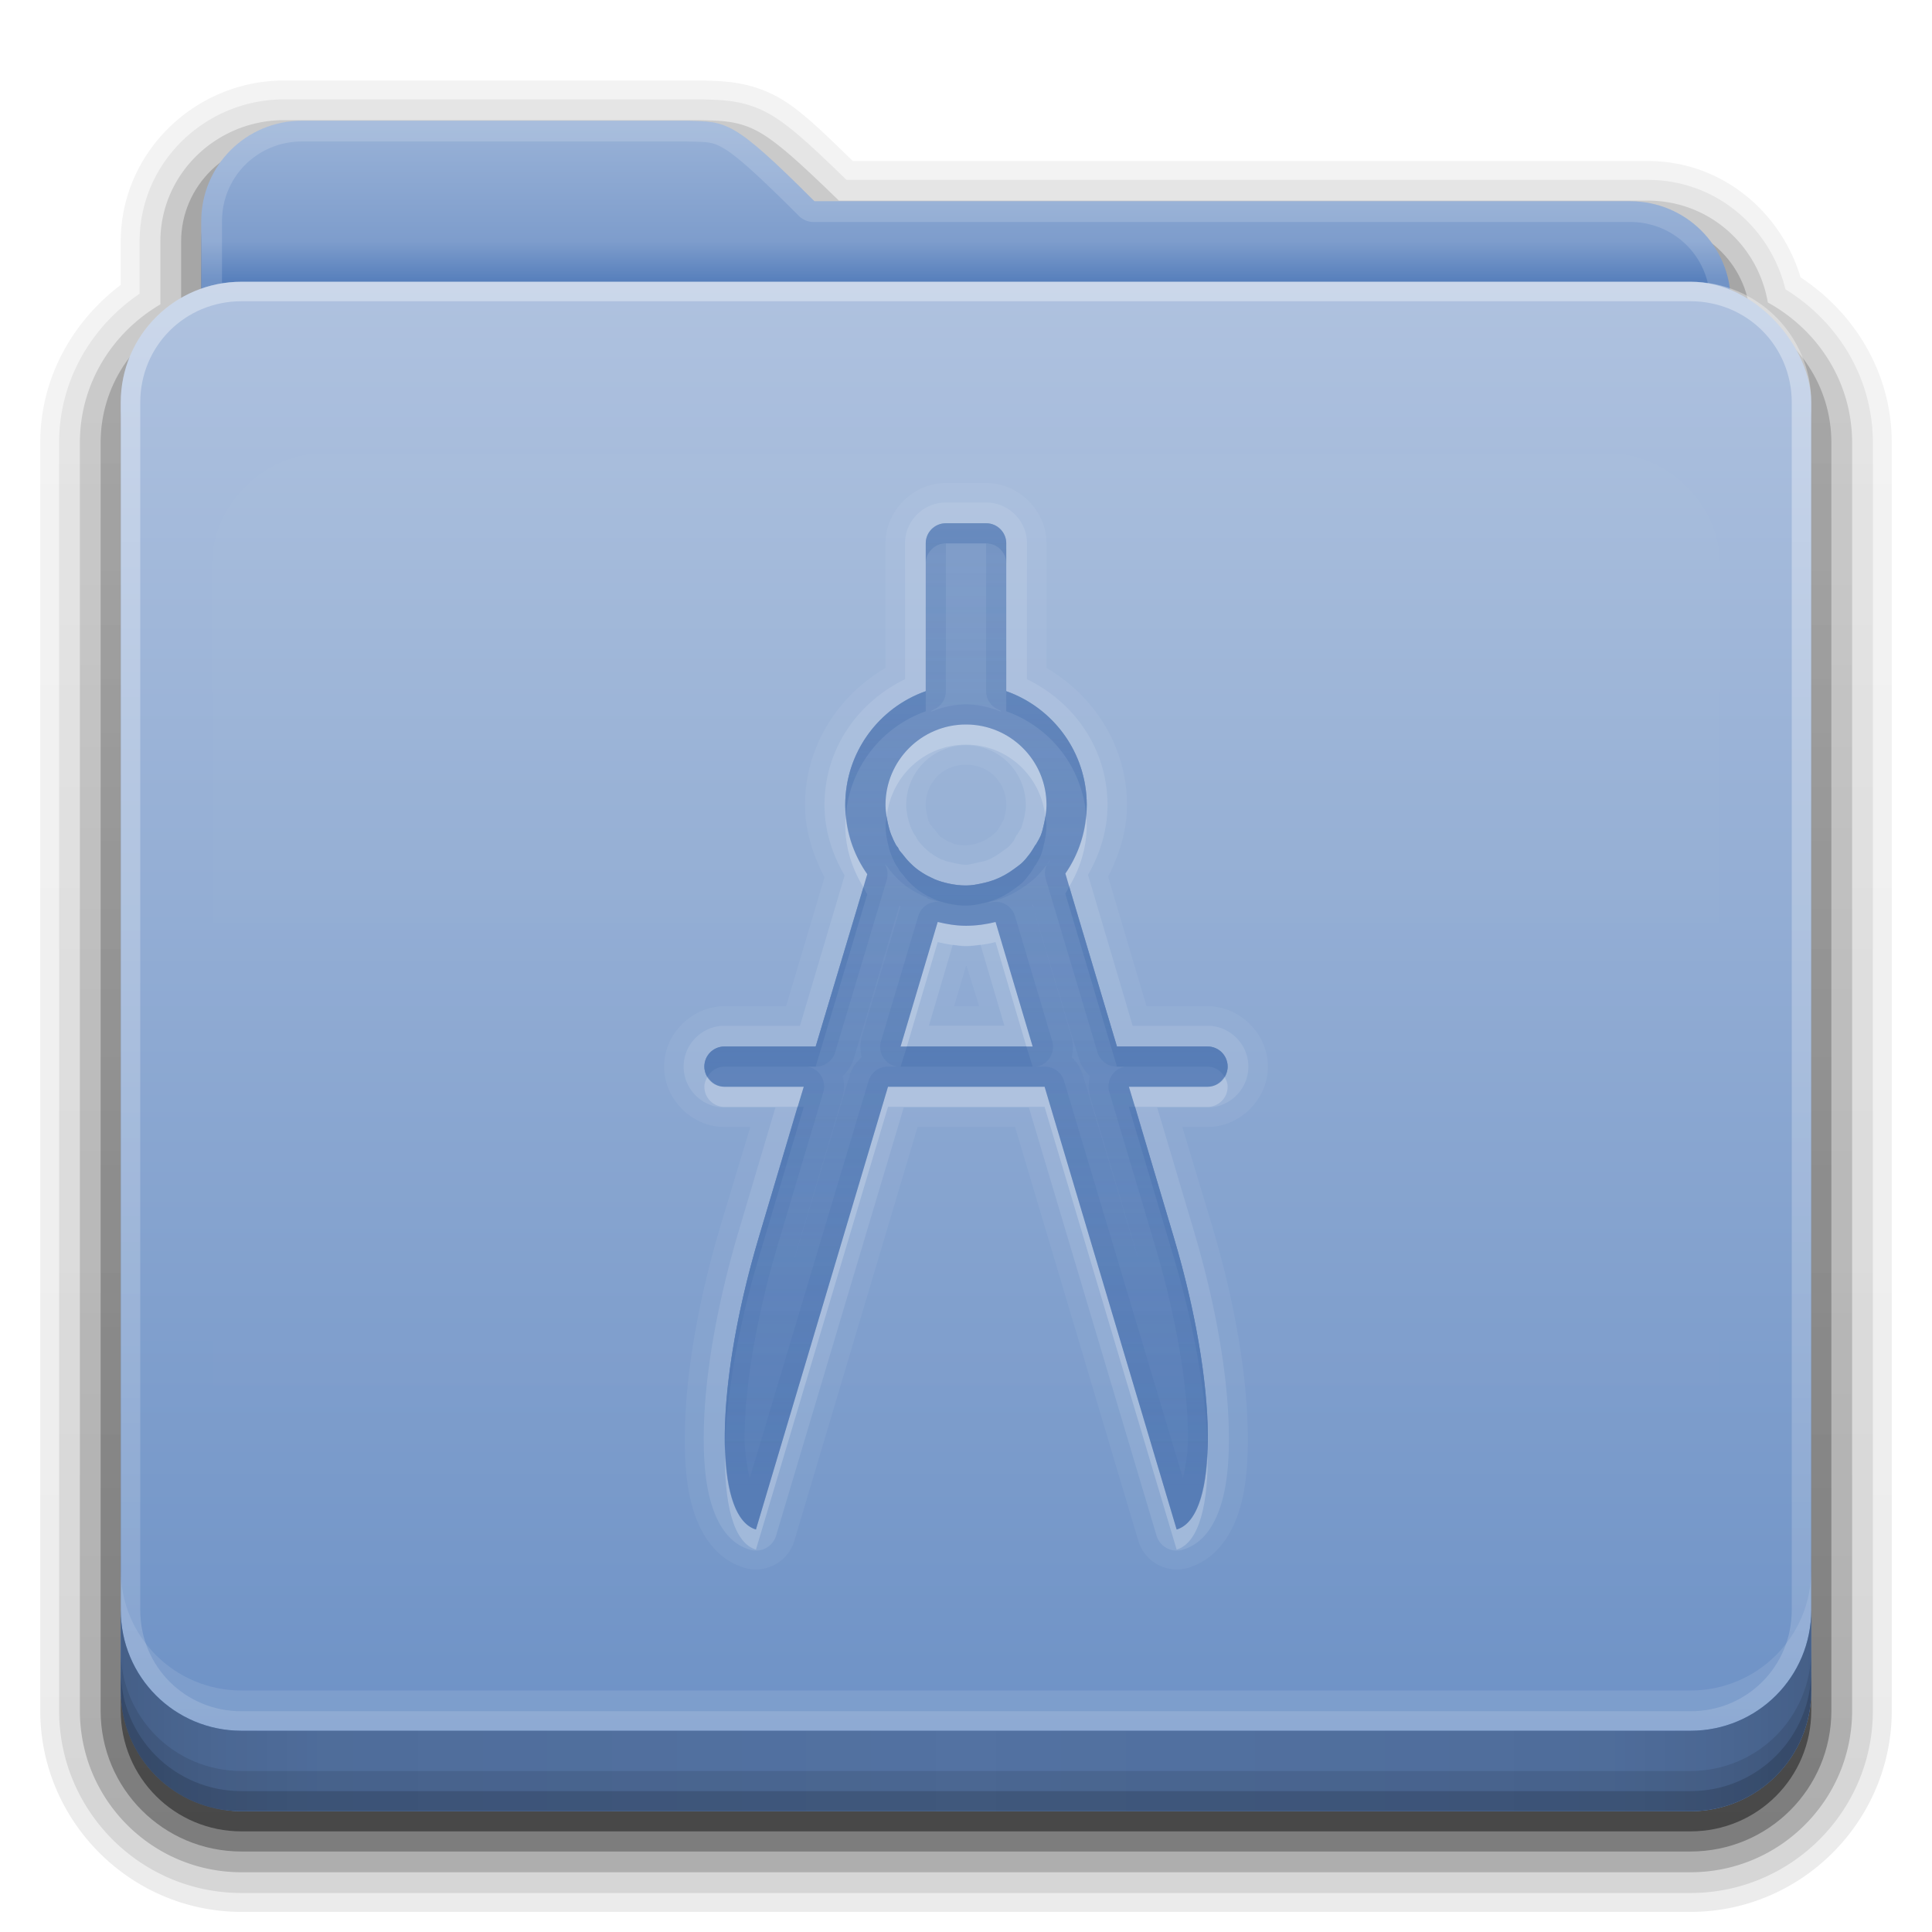 <?xml version="1.0" encoding="UTF-8" standalone="no"?>
<!-- Created with Inkscape (http://www.inkscape.org/) -->

<svg
   xmlns:dc="http://purl.org/dc/elements/1.1/"
   xmlns:cc="http://creativecommons.org/ns#"
   xmlns:rdf="http://www.w3.org/1999/02/22-rdf-syntax-ns#"
   xmlns:svg="http://www.w3.org/2000/svg"
   xmlns="http://www.w3.org/2000/svg"
   xmlns:xlink="http://www.w3.org/1999/xlink"
   xmlns:inkscape="http://www.inkscape.org/namespaces/inkscape"
   version="1.0"
   width="96"
   height="96"
   id="svg2408"
   style="display:inline">
  <defs
     id="defs2410">
    <linearGradient
       id="linearGradient4164">
      <stop
         id="stop4166"
         style="stop-color:#5178b3;stop-opacity:0.784"
         offset="0" />
      <stop
         id="stop4168"
         style="stop-color:#5178b3;stop-opacity:0.392"
         offset="1" />
    </linearGradient>
    <linearGradient
       x1="48"
       y1="76"
       x2="48"
       y2="27.531"
       id="linearGradient3098"
       xlink:href="#linearGradient4164"
       gradientUnits="userSpaceOnUse"
       gradientTransform="translate(0,-2)" />
    <linearGradient
       x1="48"
       y1="76"
       x2="48"
       y2="27.531"
       id="linearGradient4845"
       xlink:href="#linearGradient4164"
       gradientUnits="userSpaceOnUse"
       gradientTransform="translate(0,-2)" />
    <linearGradient
       x1="48"
       y1="76"
       x2="48"
       y2="27.531"
       id="linearGradient4830"
       xlink:href="#linearGradient4164"
       gradientUnits="userSpaceOnUse"
       gradientTransform="translate(0,-2)" />
    <linearGradient
       x1="48"
       y1="76"
       x2="48"
       y2="27.531"
       id="linearGradient4828"
       xlink:href="#linearGradient4164"
       gradientUnits="userSpaceOnUse"
       gradientTransform="translate(0,-2)" />
    <linearGradient
       x1="48.022"
       y1="22.933"
       x2="48.022"
       y2="81.481"
       id="linearGradient3123"
       xlink:href="#linearGradient3874"
       gradientUnits="userSpaceOnUse" />
    <linearGradient
       id="linearGradient3874">
      <stop
         id="stop3876"
         style="stop-color:#ffffff;stop-opacity:1"
         offset="0" />
      <stop
         id="stop3878"
         style="stop-color:#ffffff;stop-opacity:0"
         offset="1" />
    </linearGradient>
    <clipPath
       id="clipPath3860-4">
      <rect
         width="84"
         height="72"
         rx="6"
         ry="6"
         x="6"
         y="18"
         id="rect3862-0"
         style="fill:#ff00ff;fill-opacity:1;fill-rule:nonzero;stroke:none" />
    </clipPath>
    <filter
       x="-0.166"
       y="-0.197"
       width="1.331"
       height="1.394"
       color-interpolation-filters="sRGB"
       id="filter3870">
      <feGaussianBlur
         id="feGaussianBlur3872"
         stdDeviation="5.17" />
    </filter>
    <linearGradient
       x1="90"
       y1="88"
       x2="48"
       y2="88"
       id="linearGradient4086"
       xlink:href="#linearGradient3892-3"
       gradientUnits="userSpaceOnUse"
       gradientTransform="translate(0,10)"
       spreadMethod="reflect" />
    <linearGradient
       id="linearGradient3892-3">
      <stop
         id="stop3894-6"
         style="stop-color:#000000;stop-opacity:0.588"
         offset="0" />
      <stop
         id="stop3896-4"
         style="stop-color:#000000;stop-opacity:0.471"
         offset="0.118" />
      <stop
         id="stop3898-4"
         style="stop-color:#000000;stop-opacity:0.392"
         offset="0.238" />
      <stop
         id="stop3900-0"
         style="stop-color:#000000;stop-opacity:0.314"
         offset="1" />
    </linearGradient>
    <linearGradient
       x1="48"
       y1="75.083"
       x2="48"
       y2="-40"
       id="linearGradient3094"
       xlink:href="#linearGradient4384-2"
       gradientUnits="userSpaceOnUse"
       gradientTransform="matrix(1,0,0,-1,0,92)" />
    <linearGradient
       id="linearGradient4384-2">
      <stop
         id="stop4386-4"
         style="stop-color:#ffffff;stop-opacity:1"
         offset="0" />
      <stop
         id="stop4388-9"
         style="stop-color:#ffffff;stop-opacity:0"
         offset="1" />
    </linearGradient>
    <linearGradient
       x1="48"
       y1="78"
       x2="48"
       y2="5.988"
       id="linearGradient3706"
       xlink:href="#linearGradient4075-6"
       gradientUnits="userSpaceOnUse"
       gradientTransform="translate(0,8)" />
    <linearGradient
       id="linearGradient4075-6">
      <stop
         id="stop4077-2"
         style="stop-color:#6e92c6;stop-opacity:1"
         offset="0" />
      <stop
         id="stop4079-6"
         style="stop-color:#afc2df;stop-opacity:1"
         offset="1" />
    </linearGradient>
    <linearGradient
       x1="34.86"
       y1="16.275"
       x2="34.86"
       y2="26.987"
       id="linearGradient3105"
       xlink:href="#linearGradient4008-4"
       gradientUnits="userSpaceOnUse"
       gradientTransform="matrix(0.72,0,0,0.72,1.92,-5.52)" />
    <linearGradient
       id="linearGradient4008-4">
      <stop
         id="stop4010-2"
         style="stop-color:#99b2d7;stop-opacity:1"
         offset="0" />
      <stop
         id="stop3895-2"
         style="stop-color:#7e9dcc;stop-opacity:1"
         offset="0.75" />
      <stop
         id="stop4014-1"
         style="stop-color:#5880bc;stop-opacity:1"
         offset="1" />
    </linearGradient>
    <linearGradient
       x1="48.036"
       y1="25.911"
       x2="48.036"
       y2="85.821"
       id="linearGradient3361"
       xlink:href="#linearGradient3317-9"
       gradientUnits="userSpaceOnUse" />
    <linearGradient
       x1="11.794"
       y1="3.213"
       x2="11.794"
       y2="20.137"
       id="linearGradient3317-9"
       gradientUnits="userSpaceOnUse"
       gradientTransform="scale(1.06,0.944)">
      <stop
         id="stop3319-7"
         style="stop-color:#c6953a;stop-opacity:1"
         offset="0" />
      <stop
         id="stop3321-9"
         style="stop-color:#ab7a1f;stop-opacity:1"
         offset="1" />
    </linearGradient>
    <linearGradient
       x1="43"
       y1="91"
       x2="43"
       y2="7"
       id="linearGradient3952"
       xlink:href="#ButtonShadow-8"
       gradientUnits="userSpaceOnUse" />
    <linearGradient
       x1="45.448"
       y1="80.472"
       x2="45.448"
       y2="7.017"
       id="ButtonShadow-8"
       gradientUnits="userSpaceOnUse"
       gradientTransform="matrix(1.006,0,0,0.994,0,12)">
      <stop
         id="stop3750-1"
         style="stop-color:#000000;stop-opacity:1"
         offset="0" />
      <stop
         id="stop3752-0"
         style="stop-color:#000000;stop-opacity:0.588"
         offset="1" />
    </linearGradient>
    <linearGradient
       x1="45"
       y1="92"
       x2="45"
       y2="7"
       id="linearGradient3961"
       xlink:href="#ButtonShadow-8"
       gradientUnits="userSpaceOnUse" />
    <linearGradient
       x1="45"
       y1="92"
       x2="45"
       y2="7"
       id="linearGradient3969"
       xlink:href="#ButtonShadow-8"
       gradientUnits="userSpaceOnUse" />
    <linearGradient
       x1="45"
       y1="92"
       x2="45"
       y2="7"
       id="linearGradient3977"
       xlink:href="#ButtonShadow-8"
       gradientUnits="userSpaceOnUse" />
    <linearGradient
       x1="45"
       y1="92"
       x2="45"
       y2="7"
       id="linearGradient3202"
       xlink:href="#ButtonShadow-8"
       gradientUnits="userSpaceOnUse" />
  </defs>
  <g
     id="layer1">
    <path
       d="M 14.125,4 C 9.691,4 6,7.568 6,12 l 0,2.156 C 3.624,15.958 2,18.759 2,22 l 0,63 c 0,5.504 4.496,10 10,10 l 72,0 c 5.504,0 10,-4.496 10,-10 L 94,22 C 94,18.517 92.147,15.547 89.469,13.781 88.482,10.492 85.526,8 81.875,8 l -39.5,0 C 40.972,6.645 39.835,5.49 38.688,4.844 37.192,4.001 35.757,4.03 34.875,4 a 0.928,0.928 0 0 0 -0.031,0 c -0.001,-1.73e-5 -0.03,-1.73e-5 -0.031,0 L 34.781,4 14.125,4 z"
       id="path3984"
       style="opacity:0.08;fill:url(#linearGradient3202);fill-opacity:1;fill-rule:nonzero;stroke:none;display:inline" />
    <path
       d="M 14.125,4.938 C 10.184,4.938 6.938,8.081 6.938,12 l 0,2.594 c -2.383,1.622 -4,4.294 -4,7.406 l 0,63 c 0,5.001 4.061,9.062 9.062,9.062 l 72,0 c 5.001,0 9.062,-4.061 9.062,-9.062 l 0,-63 c 0,-3.261 -1.773,-6.04 -4.344,-7.625 C 87.958,11.279 85.241,8.938 81.875,8.938 l -39.812,0 C 40.465,7.396 39.29,6.26 38.219,5.656 36.946,4.939 35.771,4.969 34.844,4.938 a 1.044,1.044 0 0 0 -0.031,0 c -10e-7,0 -0.031,0 -0.031,0 l -20.656,0 z"
       id="path3975"
       style="opacity:0.1;fill:url(#linearGradient3977);fill-opacity:1;fill-rule:nonzero;stroke:none;display:inline" />
    <path
       d="M 14.125,5.969 C 10.736,5.969 7.969,8.657 7.969,12 l 0,3.125 c -2.375,1.394 -4,3.92 -4,6.875 l 0,63 c 0,4.438 3.593,8.031 8.031,8.031 l 72,0 c 4.438,0 8.031,-3.593 8.031,-8.031 l 0,-63 c 0,-3.032 -1.712,-5.604 -4.188,-6.969 -0.492,-2.86 -2.929,-5.062 -5.969,-5.062 l -40.188,0 C 39.853,8.194 38.679,7.103 37.719,6.562 36.681,5.978 35.778,6.001 34.812,5.969 a 1.044,1.044 0 0 0 -0.031,0 l -20.656,0 z"
       id="path3967"
       style="opacity:0.2;fill:url(#linearGradient3969);fill-opacity:1;fill-rule:nonzero;stroke:none;display:inline" />
    <path
       d="M 14.125,7 C 11.282,7 9,9.23 9,12 l 0,3.688 C 6.636,16.809 5,19.2 5,22 l 0,63 c 0,3.878 3.122,7 7,7 l 72,0 c 3.878,0 7,-3.122 7,-7 L 91,22 C 91,19.19 89.347,16.804 86.969,15.688 86.799,13.069 84.607,11 81.875,11 l -40.594,0 c -4.221,-4.112 -4.503,-3.933 -6.5,-4 l -20.656,0 z"
       inkscape:connector-curvature="0"
       id="path3908-1"
       style="opacity:0.3;fill:url(#linearGradient3961);fill-opacity:1;fill-rule:nonzero;stroke:none;display:inline" />
    <path
       d="m 15,7 c -2.77,0 -5,2.23 -5,5 l 0,3.344 C 7.666,16.165 6,18.379 6,21 l 0,64 c 0,3.324 2.676,6 6,6 l 72,0 c 3.324,0 6,-2.676 6,-6 L 90,21 C 90,18.358 88.3,16.149 85.938,15.344 85.611,12.893 83.542,11 81,11 L 40.469,11 C 36.356,6.888 36.102,7.067 34.156,7 l -19.156,0 z"
       inkscape:connector-curvature="0"
       id="path3941"
       style="opacity:0.45;fill:url(#linearGradient3952);fill-opacity:1;fill-rule:nonzero;stroke:none;display:inline" />
    <rect
       width="75"
       height="62.679"
       rx="6"
       ry="6"
       x="10.536"
       y="23.143"
       id="rect3352"
       style="fill:url(#linearGradient3361);fill-opacity:1;fill-rule:nonzero;stroke:none;display:inline" />
    <path
       d="m 15,6 c -2.77,0 -5,2.23 -5,5 l 0,59.812 c 0,2.393 1.919,4.312 4.312,4.312 l 67.375,0 C 84.081,75.125 86,73.206 86,70.812 L 86,15 C 86,12.23 83.77,10 81,10 l -40.531,0 c -4.112,-4.112 -4.366,-3.933 -6.312,-4 z"
       inkscape:connector-curvature="0"
       id="path3908"
       style="fill:url(#linearGradient3105);fill-opacity:1;fill-rule:nonzero;stroke:none;display:inline" />
    <path
       d="m 15,6 c -2.77,0 -5,2.23 -5,5 l 0,59.812 c 0,2.393 1.919,4.312 4.312,4.312 l 67.375,0 C 84.081,75.125 86,73.206 86,70.812 L 86,15 C 86,12.23 83.77,10 81,10 l -40.531,0 c -4.112,-4.112 -4.366,-3.933 -6.312,-4 l -19.156,0 z m 0,1.031 19.125,0 0.031,0 c 0.965,0.031 1.193,-0.017 1.812,0.344 0.63,0.367 1.707,1.332 3.75,3.375 a 1.044,1.044 0 0 0 0.75,0.281 l 40.531,0 c 2.21,0 3.969,1.759 3.969,3.969 l 0,55.812 c 0,1.835 -1.446,3.281 -3.281,3.281 l -67.375,0 c -1.835,0 -3.281,-1.446 -3.281,-3.281 l 0,-59.812 c 0,-2.21 1.759,-3.969 3.969,-3.969 z"
       inkscape:connector-curvature="0"
       id="path3108"
       style="opacity:0.15;fill:#ffffff;fill-opacity:1;fill-rule:nonzero;stroke:none;display:inline" />
    <rect
       width="84"
       height="76"
       rx="6"
       ry="6"
       x="6"
       y="14"
       id="rect2419"
       style="fill:url(#linearGradient3706);fill-opacity:1;fill-rule:nonzero;stroke:none;display:inline" />
    <path
       d="M 12,86 C 8.676,86 6,83.324 6,80 L 6,20 c 0,-3.324 2.676,-6 6,-6 l 72,0 c 3.324,0 6,2.676 6,6 l 0,60 c 0,3.324 -2.676,6 -6,6 z m 0,-0.969 72,0 c 2.805,0 5.031,-2.226 5.031,-5.031 l 0,-60 c 0,-2.805 -2.226,-5.031 -5.031,-5.031 l -72,0 c -2.805,0 -5.031,2.226 -5.031,5.031 l 0,60 c 0,2.805 2.226,5.031 5.031,5.031 z"
       inkscape:connector-curvature="0"
       id="rect4377"
       style="opacity:0.35;fill:url(#linearGradient3094);fill-opacity:1;fill-rule:nonzero;stroke:none;display:inline" />
    <path
       d="m 6,78 0,2 c 0,3.324 2.676,6 6,6 l 72,0 c 3.324,0 6,-2.676 6,-6 l 0,-2 c 0,3.324 -2.676,6 -6,6 L 12,84 C 8.676,84 6,81.324 6,78 z"
       inkscape:connector-curvature="0"
       id="rect3841"
       style="opacity:0.1;fill:#ffffff;fill-opacity:1;fill-rule:nonzero;stroke:none;display:inline" />
    <path
       d="m 6,80 0,4 c 0,3.324 2.676,6 6,6 l 72,0 c 3.324,0 6,-2.676 6,-6 l 0,-4 c 0,3.324 -2.676,6 -6,6 L 12,86 C 8.676,86 6,83.324 6,80 z"
       inkscape:connector-curvature="0"
       id="path3067"
       style="fill:#6287c0;fill-opacity:1;fill-rule:nonzero;stroke:none;display:inline" />
    <g
       transform="translate(0,-10)"
       id="g4081"
       style="display:inline">
      <path
         d="m 6,90 0,4 c 0,3.324 2.676,6 6,6 l 72,0 c 3.324,0 6,-2.676 6,-6 l 0,-4 c 0,3.324 -2.676,6 -6,6 L 12,96 C 8.676,96 6,93.324 6,90 z"
         inkscape:connector-curvature="0"
         id="path3888"
         style="opacity:0.5;fill:url(#linearGradient4086);fill-opacity:1;fill-rule:nonzero;stroke:none;display:inline" />
      <path
         d="m 6,92 0,2 c 0,3.324 2.676,6 6,6 l 72,0 c 3.324,0 6,-2.676 6,-6 l 0,-2 c 0,3.324 -2.676,6 -6,6 L 12,98 C 8.676,98 6,95.324 6,92 z"
         inkscape:connector-curvature="0"
         id="rect4345"
         style="opacity:0.1;color:#000000;fill:#000000;fill-opacity:1;fill-rule:nonzero;stroke:none;stroke-width:1.5;marker:none;visibility:visible;display:inline;overflow:visible;enable-background:accumulate" />
      <path
         d="m 6,93 0,1 c 0,3.324 2.676,6 6,6 l 72,0 c 3.324,0 6,-2.676 6,-6 l 0,-1 c 0,3.324 -2.676,6 -6,6 L 12,99 C 8.676,99 6,96.324 6,93 z"
         inkscape:connector-curvature="0"
         id="rect4336"
         style="opacity:0.15;color:#000000;fill:#000000;fill-opacity:1;fill-rule:nonzero;stroke:none;stroke-width:1.5;marker:none;visibility:visible;display:inline;overflow:visible;enable-background:accumulate" />
    </g>
    <path
       d="m 15.969,22.531 c -2.846,0.004 -5.433,2.592 -5.438,5.438 l 0,48.062 c 0.004,2.846 2.592,5.433 5.438,5.438 l 64.062,0 c 2.846,-0.004 5.433,-2.592 5.438,-5.438 l 0,-48.062 c -0.004,-2.846 -2.592,-5.433 -5.438,-5.438 z"
       inkscape:connector-curvature="0"
       clip-path="url(#clipPath3860-4)"
       id="path3850"
       style="opacity:0.1;fill:url(#linearGradient3123);fill-opacity:1;fill-rule:nonzero;stroke:none;display:inline;filter:url(#filter3870)" />
  </g>
  <g
     id="layer6">
    <path
       d="m 47,24 c -1.624,0 -3,1.376 -3,3 l 0,6.188 c -2.365,1.393 -4,3.89 -4,6.812 0,1.309 0.408,2.505 0.969,3.594 L 39.062,50 36,50 c -1.624,0 -3,1.376 -3,3 0,1.624 1.376,3 3,3 l 1.281,0 -1.469,4.875 c -1.153,3.864 -1.751,7.473 -1.781,10.375 -0.015,1.451 0.077,2.707 0.438,3.844 0.36,1.137 1.103,2.386 2.531,2.812 A 1.994,1.994 0 0 0 39.469,76.562 L 45.594,56 l 4.844,0 6.125,20.562 a 1.994,1.994 0 0 0 2.469,1.344 c 1.428,-0.426 2.171,-1.676 2.531,-2.812 C 61.923,73.957 62.015,72.701 62,71.25 61.97,68.348 61.371,64.739 60.219,60.875 L 58.75,56 60,56 c 1.624,0 3,-1.376 3,-3 0,-1.624 -1.376,-3 -3,-3 L 56.969,50 55.062,43.562 C 55.614,42.476 56,41.293 56,40 56,37.077 54.365,34.58 52,33.188 L 52,27 c 0,-1.624 -1.376,-3 -3,-3 l -2,0 z m 0,2 2,0 c 0.554,0 1,0.446 1,1 l 0,7.344 c 2.331,0.823 4,3.043 4,5.656 0,1.267 -0.392,2.438 -1.062,3.406 L 55.5,52 60,52 c 0.554,0 1,0.446 1,1 0,0.554 -0.446,1 -1,1 l -3.906,0 2.219,7.438 C 60.53,68.87 60.592,75.367 58.469,76 L 51.906,54 44.125,54 37.562,76 C 35.439,75.367 35.502,68.87 37.719,61.438 L 39.938,54 36,54 c -0.554,0 -1,-0.446 -1,-1 0,-0.554 0.446,-1 1,-1 l 4.531,0 2.562,-8.562 C 42.408,42.462 42,41.283 42,40 c 0,-2.613 1.669,-4.833 4,-5.656 L 46,27 c 0,-0.554 0.446,-1 1,-1 z m 1,10 c -2.209,0 -4,1.791 -4,4 0,0.322 0.053,0.638 0.125,0.938 0.045,0.186 0.087,0.356 0.156,0.531 0.072,0.182 0.154,0.364 0.25,0.531 0.027,0.047 0.065,0.079 0.094,0.125 0.024,0.039 0.037,0.087 0.062,0.125 0.047,0.069 0.105,0.121 0.156,0.188 0.112,0.146 0.244,0.309 0.375,0.438 0.102,0.099 0.2,0.194 0.312,0.281 0.042,0.033 0.082,0.063 0.125,0.094 0.061,0.044 0.124,0.085 0.188,0.125 0.166,0.106 0.349,0.2 0.531,0.281 0.021,0.009 0.041,0.022 0.062,0.031 0.226,0.095 0.473,0.166 0.719,0.219 C 47.426,43.964 47.713,44 48,44 c 0.3,0 0.593,-0.062 0.875,-0.125 0.186,-0.041 0.357,-0.091 0.531,-0.156 0.349,-0.131 0.675,-0.315 0.969,-0.531 0.147,-0.108 0.308,-0.217 0.438,-0.344 0.13,-0.127 0.232,-0.262 0.344,-0.406 0.103,-0.133 0.196,-0.291 0.281,-0.438 0.007,-0.012 0.024,-0.019 0.031,-0.031 0.086,-0.151 0.184,-0.305 0.25,-0.469 0.073,-0.18 0.11,-0.37 0.156,-0.562 C 51.947,40.638 52,40.322 52,40 52,37.791 50.209,36 48,36 z m 0,2 c 1.131,0 2,0.869 2,2 0,0.101 -0.013,0.26 -0.062,0.469 -0.058,0.242 -0.082,0.33 -0.062,0.281 0.024,-0.059 -0.034,0.025 -0.125,0.188 -0.009,0.015 0.009,0.016 0,0.031 -0.015,0.025 -0.015,0.004 -0.031,0.031 -0.083,0.143 -0.134,0.231 -0.125,0.219 -0.118,0.153 -0.189,0.189 -0.188,0.188 0.052,-0.051 -0.024,0.044 -0.219,0.188 -0.16,0.118 -0.312,0.191 -0.469,0.25 -0.083,0.031 -0.17,0.069 -0.281,0.094 C 48.17,41.997 48.025,42 48,42 c -0.118,0 -0.282,0.002 -0.438,-0.031 -0.093,-0.02 -0.153,-0.034 -0.219,-0.062 0.005,-0.002 -0.028,-0.021 -0.125,-0.062 -0.015,-0.007 -0.013,0.008 -0.031,0 C 47.081,41.796 46.969,41.727 46.906,41.688 46.852,41.653 46.821,41.631 46.812,41.625 46.782,41.603 46.764,41.604 46.75,41.594 c -0.003,-0.003 -0.06,-0.064 -0.125,-0.125 -0.008,-0.008 0.009,-0.022 0,-0.031 C 46.616,41.429 46.527,41.335 46.438,41.219 46.39,41.157 46.371,41.16 46.344,41.125 46.312,41.077 46.325,41.083 46.312,41.062 46.297,41.038 46.294,41.052 46.281,41.031 46.267,41.007 46.262,41.021 46.25,41 c -0.012,-0.021 -0.046,-0.064 -0.062,-0.094 -0.004,-0.007 0.003,-0.025 0,-0.031 -0.013,-0.021 -0.062,-0.093 -0.062,-0.094 -0.005,-0.011 0.005,-0.019 0,-0.031 C 46.115,40.724 46.104,40.642 46.062,40.469 46.013,40.26 46,40.101 46,40 c 0,-1.131 0.869,-2 2,-2 z M 46.594,45.812 44.75,52 51.312,52 49.469,45.812 C 49,45.93 48.506,46 48,46 47.516,46 47.045,45.921 46.594,45.812 z M 48,48 c 0.011,0 0.021,4.6e-5 0.031,0 l 0.625,2 -1.25,0 L 48,48 z"
       inkscape:connector-curvature="0"
       id="path4873"
       style="opacity:0.05;fill:#ffffff;fill-opacity:1;stroke:none;display:inline" />
    <path
       d="m 47,24.969 c -1.114,0 -2.031,0.918 -2.031,2.031 l 0,6.75 c -2.352,1.143 -4,3.471 -4,6.25 0,1.288 0.395,2.464 1,3.5 l -2.219,7.469 -3.75,0 c -1.114,0 -2.031,0.918 -2.031,2.031 0,1.114 0.918,2.031 2.031,2.031 l 2.531,0 -1.812,6.094 c -1.132,3.793 -1.721,7.352 -1.75,10.125 -0.014,1.387 0.095,2.58 0.406,3.562 0.312,0.983 0.875,1.889 1.875,2.188 a 1.043,1.043 0 0 0 1.312,-0.688 l 6.344,-21.281 6.219,0 6.344,21.281 A 1.043,1.043 0 0 0 58.781,77 c 1,-0.298 1.563,-1.205 1.875,-2.188 0.312,-0.983 0.421,-2.176 0.406,-3.562 -0.029,-2.773 -0.618,-6.332 -1.75,-10.125 L 57.5,55.031 l 2.5,0 c 1.114,0 2.031,-0.918 2.031,-2.031 0,-1.114 -0.918,-2.031 -2.031,-2.031 l -3.719,0 -2.219,-7.5 C 54.654,42.438 55.031,41.27 55.031,40 c 0,-2.779 -1.648,-5.107 -4,-6.25 l 0,-6.75 c 0,-1.114 -0.918,-2.031 -2.031,-2.031 l -2,0 z M 47,26 l 2,0 c 0.554,0 1,0.446 1,1 l 0,7.344 c 2.331,0.823 4,3.043 4,5.656 0,1.267 -0.392,2.438 -1.062,3.406 L 55.5,52 60,52 c 0.554,0 1,0.446 1,1 0,0.554 -0.446,1 -1,1 l -3.906,0 2.219,7.438 C 60.53,68.87 60.592,75.367 58.469,76 L 51.906,54 44.125,54 37.562,76 C 35.439,75.367 35.502,68.87 37.719,61.438 L 39.938,54 36,54 c -0.554,0 -1,-0.446 -1,-1 0,-0.554 0.446,-1 1,-1 l 4.531,0 2.562,-8.562 C 42.408,42.462 42,41.283 42,40 c 0,-2.613 1.669,-4.833 4,-5.656 L 46,27 c 0,-0.554 0.446,-1 1,-1 z m 1,10 c -2.209,0 -4,1.791 -4,4 0,0.322 0.053,0.638 0.125,0.938 0.045,0.186 0.087,0.356 0.156,0.531 0.072,0.182 0.154,0.364 0.25,0.531 0.027,0.047 0.065,0.079 0.094,0.125 0.024,0.039 0.037,0.087 0.062,0.125 0.047,0.069 0.105,0.121 0.156,0.188 0.112,0.146 0.244,0.309 0.375,0.438 0.102,0.099 0.2,0.194 0.312,0.281 0.042,0.033 0.082,0.063 0.125,0.094 0.061,0.044 0.124,0.085 0.188,0.125 0.166,0.106 0.349,0.2 0.531,0.281 0.021,0.009 0.041,0.022 0.062,0.031 0.226,0.095 0.473,0.166 0.719,0.219 C 47.426,43.964 47.713,44 48,44 c 0.3,0 0.593,-0.062 0.875,-0.125 0.186,-0.041 0.357,-0.091 0.531,-0.156 0.349,-0.131 0.675,-0.315 0.969,-0.531 0.147,-0.108 0.308,-0.217 0.438,-0.344 0.13,-0.127 0.232,-0.262 0.344,-0.406 0.103,-0.133 0.196,-0.291 0.281,-0.438 0.007,-0.012 0.024,-0.019 0.031,-0.031 0.086,-0.151 0.184,-0.305 0.25,-0.469 0.073,-0.18 0.11,-0.37 0.156,-0.562 C 51.947,40.638 52,40.322 52,40 52,37.791 50.209,36 48,36 z m 0,1.031 c 1.646,0 2.969,1.323 2.969,2.969 0,0.206 -0.033,0.435 -0.094,0.688 -0.052,0.218 -0.101,0.377 -0.125,0.438 -0.018,0.044 -0.084,0.131 -0.188,0.312 -0.008,0.012 0.008,0.018 0,0.031 -0.007,0.012 -0.024,-0.013 -0.031,0 -0.084,0.144 -0.143,0.287 -0.188,0.344 -0.115,0.149 -0.189,0.221 -0.25,0.281 -0.035,0.034 -0.172,0.123 -0.344,0.25 -0.224,0.165 -0.47,0.313 -0.719,0.406 -0.127,0.048 -0.228,0.061 -0.375,0.094 -0.274,0.061 -0.5,0.125 -0.656,0.125 -0.198,0 -0.415,-0.049 -0.625,-0.094 -0.171,-0.036 -0.33,-0.072 -0.469,-0.125 0.004,-0.002 -0.017,-0.012 -0.062,-0.031 -0.013,-0.005 -0.013,0.008 -0.031,0 -0.143,-0.063 -0.294,-0.147 -0.406,-0.219 -0.05,-0.032 -0.093,-0.071 -0.125,-0.094 -0.008,-0.006 -0.024,0.006 -0.031,0 -0.025,-0.019 -0.042,-0.046 -0.062,-0.062 C 46.132,42.3 46.04,42.224 45.938,42.125 45.87,42.059 45.757,41.943 45.656,41.812 45.53,41.648 45.518,41.59 45.562,41.656 45.678,41.827 45.645,41.794 45.5,41.562 45.462,41.501 45.457,41.497 45.438,41.469 45.376,41.362 45.309,41.244 45.25,41.094 45.212,40.997 45.168,40.867 45.125,40.688 45.065,40.435 45.031,40.206 45.031,40 c 0,-1.646 1.323,-2.969 2.969,-2.969 z M 46.594,45.812 44.75,52 51.312,52 49.469,45.812 C 49,45.93 48.506,46 48,46 47.516,46 47.045,45.921 46.594,45.812 z m 0.75,1.125 c 0.222,0.026 0.419,0.094 0.656,0.094 0.252,0 0.476,-0.067 0.719,-0.094 l 1.188,4.031 -3.75,0 1.188,-4.031 z"
       inkscape:connector-curvature="0"
       id="path4862"
       style="opacity:0.1;fill:#ffffff;fill-opacity:1;stroke:none;display:inline" />
    <path
       d="m 47,26 c -0.554,0 -1,0.446 -1,1 l 0,7.344 C 43.669,35.167 42,37.387 42,40 c 0,1.283 0.408,2.462 1.094,3.438 L 40.531,52 36,52 c -0.554,0 -1,0.446 -1,1 0,0.554 0.446,1 1,1 l 3.938,0 -2.219,7.438 C 35.502,68.87 35.439,75.367 37.562,76 l 6.562,-22 7.781,0 6.562,22 C 60.592,75.367 60.53,68.87 58.312,61.438 L 56.094,54 60,54 c 0.554,0 1,-0.446 1,-1 0,-0.554 -0.446,-1 -1,-1 l -4.5,0 -2.562,-8.594 C 53.608,42.438 54,41.267 54,40 54,37.387 52.331,35.167 50,34.344 L 50,27 c 0,-0.554 -0.446,-1 -1,-1 l -2,0 z m 1,10 c 2.209,0 4,1.791 4,4 0,0.322 -0.053,0.638 -0.125,0.938 -0.046,0.192 -0.084,0.382 -0.156,0.562 -0.066,0.164 -0.164,0.317 -0.25,0.469 -0.007,0.012 -0.024,0.019 -0.031,0.031 -0.085,0.146 -0.178,0.305 -0.281,0.438 -0.111,0.144 -0.214,0.279 -0.344,0.406 -0.13,0.127 -0.291,0.236 -0.438,0.344 -0.293,0.216 -0.619,0.4 -0.969,0.531 C 49.232,43.784 49.061,43.834 48.875,43.875 48.593,43.938 48.3,44 48,44 47.713,44 47.426,43.964 47.156,43.906 46.91,43.854 46.664,43.782 46.438,43.688 46.416,43.678 46.396,43.666 46.375,43.656 46.193,43.575 46.01,43.481 45.844,43.375 45.78,43.335 45.717,43.294 45.656,43.25 45.613,43.219 45.573,43.189 45.531,43.156 45.419,43.069 45.321,42.974 45.219,42.875 45.087,42.746 44.956,42.584 44.844,42.438 44.793,42.371 44.734,42.319 44.688,42.25 44.662,42.212 44.649,42.164 44.625,42.125 44.597,42.079 44.558,42.047 44.531,42 44.435,41.832 44.353,41.651 44.281,41.469 44.212,41.294 44.17,41.124 44.125,40.938 44.053,40.638 44,40.322 44,40 c 0,-2.209 1.791,-4 4,-4 z m -1.406,9.812 C 47.045,45.921 47.516,46 48,46 c 0.506,0 1,-0.07 1.469,-0.188 L 51.312,52 44.75,52 46.594,45.812 z"
       inkscape:connector-curvature="0"
       id="rect2957"
       style="opacity:0.9;fill:url(#linearGradient3098);fill-opacity:1;stroke:none;display:inline" />
    <path
       d="m 47,26 c -0.554,0 -1,0.446 -1,1 l 0,7.344 C 43.669,35.167 42,37.387 42,40 c 0,1.283 0.408,2.462 1.094,3.438 L 40.531,52 36,52 c -0.554,0 -1,0.446 -1,1 0,0.554 0.446,1 1,1 l 3.938,0 -2.219,7.438 C 35.502,68.87 35.439,75.367 37.562,76 l 6.562,-22 7.781,0 6.562,22 C 60.592,75.367 60.53,68.87 58.312,61.438 L 56.094,54 60,54 c 0.554,0 1,-0.446 1,-1 0,-0.554 -0.446,-1 -1,-1 l -4.5,0 -2.562,-8.594 C 53.608,42.438 54,41.267 54,40 54,37.387 52.331,35.167 50,34.344 L 50,27 c 0,-0.554 -0.446,-1 -1,-1 l -2,0 z m 1,10 c 2.209,0 4,1.791 4,4 0,0.322 -0.053,0.638 -0.125,0.938 -0.046,0.192 -0.084,0.382 -0.156,0.562 -0.066,0.164 -0.164,0.317 -0.25,0.469 -0.007,0.012 -0.024,0.019 -0.031,0.031 -0.085,0.146 -0.178,0.305 -0.281,0.438 -0.111,0.144 -0.214,0.279 -0.344,0.406 -0.13,0.127 -0.291,0.236 -0.438,0.344 -0.293,0.216 -0.619,0.4 -0.969,0.531 C 49.232,43.784 49.061,43.834 48.875,43.875 48.593,43.938 48.3,44 48,44 47.713,44 47.426,43.964 47.156,43.906 46.91,43.854 46.664,43.782 46.438,43.688 46.416,43.678 46.396,43.666 46.375,43.656 46.193,43.575 46.01,43.481 45.844,43.375 45.78,43.335 45.717,43.294 45.656,43.25 45.613,43.219 45.573,43.189 45.531,43.156 45.419,43.069 45.321,42.974 45.219,42.875 45.087,42.746 44.956,42.584 44.844,42.438 44.793,42.371 44.734,42.319 44.688,42.25 44.662,42.212 44.649,42.164 44.625,42.125 44.597,42.079 44.558,42.047 44.531,42 44.435,41.832 44.353,41.651 44.281,41.469 44.212,41.294 44.17,41.124 44.125,40.938 44.053,40.638 44,40.322 44,40 c 0,-2.209 1.791,-4 4,-4 z m 3.312,8.938 0.062,0.188 a 2,2 0 0 0 -0.094,-0.156 c 0.011,-0.008 0.02,-0.024 0.031,-0.031 z M 44.688,45 c 0.022,0.014 0.043,0.05 0.062,0.062 A 2,2 0 0 0 44.688,45.25 l -1.844,6.188 A 2,2 0 0 0 42.812,52.5 a 2,2 0 0 0 0,0.031 2,2 0 0 0 -0.594,0.906 l -2.75,9.156 C 39.528,62.386 39.563,62.209 39.625,62 l 2.219,-7.438 A 2,2 0 0 0 41.875,53.469 2,2 0 0 0 42.438,52.562 L 44.688,45 z m 6.688,0.25 2.219,7.312 a 2,2 0 0 0 0.562,0.906 2,2 0 0 0 0.031,1.094 L 56.406,62 c 0.062,0.209 0.097,0.386 0.156,0.594 l -2.75,-9.156 A 2,2 0 0 0 53.25,52.531 2,2 0 0 0 53.219,51.438 L 51.375,45.25 z m -4.781,0.562 C 47.045,45.921 47.516,46 48,46 c 0.506,0 1,-0.07 1.469,-0.188 L 51.312,52 44.75,52 46.594,45.812 z"
       inkscape:connector-curvature="0"
       id="path4832"
       style="opacity:0.25;fill:url(#linearGradient4845);fill-opacity:1;stroke:none;display:inline" />
    <path
       d="m 47,26 c -0.554,0 -1,0.446 -1,1 l 0,1 c 0,-0.554 0.446,-1 1,-1 l 2,0 c 0.554,0 1,0.446 1,1 l 0,-1 c 0,-0.554 -0.446,-1 -1,-1 l -2,0 z m -1,8.344 C 43.669,35.167 42,37.387 42,40 c 0,0.171 0.017,0.333 0.031,0.5 C 42.229,38.107 43.819,36.114 46,35.344 l 0,-1 z m 4,0 0,1 C 52.181,36.114 53.771,38.107 53.969,40.5 53.982,40.335 54,40.169 54,40 54,37.387 52.331,35.167 50,34.344 z M 44.062,40.562 C 44.047,40.707 44,40.851 44,41 c 0,0.322 0.053,0.638 0.125,0.938 0.045,0.186 0.087,0.356 0.156,0.531 0.072,0.182 0.154,0.364 0.25,0.531 0.027,0.047 0.065,0.079 0.094,0.125 0.024,0.039 0.037,0.087 0.062,0.125 0.047,0.069 0.105,0.121 0.156,0.188 0.112,0.146 0.244,0.309 0.375,0.438 0.102,0.099 0.2,0.194 0.312,0.281 0.042,0.033 0.082,0.063 0.125,0.094 0.061,0.044 0.124,0.085 0.188,0.125 0.166,0.106 0.349,0.2 0.531,0.281 0.021,0.009 0.041,0.022 0.062,0.031 0.226,0.095 0.473,0.166 0.719,0.219 C 47.426,44.964 47.713,45 48,45 c 0.3,0 0.593,-0.062 0.875,-0.125 0.186,-0.041 0.357,-0.091 0.531,-0.156 0.349,-0.131 0.675,-0.315 0.969,-0.531 0.147,-0.108 0.308,-0.217 0.438,-0.344 0.13,-0.127 0.232,-0.262 0.344,-0.406 0.103,-0.133 0.196,-0.291 0.281,-0.438 0.007,-0.012 0.024,-0.019 0.031,-0.031 0.086,-0.151 0.184,-0.305 0.25,-0.469 0.073,-0.18 0.11,-0.37 0.156,-0.562 C 51.947,41.638 52,41.322 52,41 c 0,-0.149 -0.047,-0.293 -0.062,-0.438 -0.02,0.124 -0.034,0.256 -0.062,0.375 -0.046,0.192 -0.084,0.382 -0.156,0.562 -0.066,0.164 -0.164,0.317 -0.25,0.469 -0.007,0.012 -0.024,0.019 -0.031,0.031 -0.085,0.146 -0.178,0.305 -0.281,0.438 -0.111,0.144 -0.214,0.279 -0.344,0.406 -0.13,0.127 -0.291,0.236 -0.438,0.344 -0.293,0.216 -0.619,0.4 -0.969,0.531 C 49.232,43.784 49.061,43.834 48.875,43.875 48.593,43.938 48.3,44 48,44 47.713,44 47.426,43.964 47.156,43.906 46.91,43.854 46.664,43.782 46.438,43.688 46.416,43.678 46.396,43.666 46.375,43.656 46.193,43.575 46.01,43.481 45.844,43.375 45.78,43.335 45.717,43.294 45.656,43.25 45.613,43.219 45.573,43.189 45.531,43.156 45.419,43.069 45.321,42.974 45.219,42.875 45.087,42.746 44.956,42.584 44.844,42.438 44.793,42.371 44.734,42.319 44.688,42.25 44.662,42.212 44.649,42.164 44.625,42.125 44.597,42.079 44.558,42.047 44.531,42 c -0.096,-0.168 -0.178,-0.349 -0.25,-0.531 -0.069,-0.175 -0.112,-0.345 -0.156,-0.531 -0.028,-0.119 -0.042,-0.251 -0.062,-0.375 z m 9.062,3.5 c -0.068,0.114 -0.112,0.235 -0.188,0.344 L 55.5,53 60,53 c 0.366,0 0.67,0.208 0.844,0.5 C 60.933,53.35 61,53.188 61,53 61,52.446 60.554,52 60,52 l -4.5,0 -2.375,-7.938 z M 42.906,44.094 40.531,52 36,52 c -0.554,0 -1,0.446 -1,1 0,0.188 0.067,0.35 0.156,0.5 C 35.33,53.208 35.634,53 36,53 l 4.531,0 2.562,-8.562 c -0.074,-0.105 -0.12,-0.234 -0.188,-0.344 z M 45.062,52 44.75,53 51.312,53 51,52 45.062,52 z m -5.438,3 -1.906,6.438 c -1.201,4.026 -1.756,7.775 -1.688,10.469 0.072,-2.587 0.628,-5.917 1.688,-9.469 L 39.938,55 39.625,55 z m 16.469,0 2.219,7.438 C 59.372,65.989 59.928,69.32 60,71.906 60.068,69.213 59.513,65.464 58.312,61.438 L 56.406,55 l -0.312,0 z"
       inkscape:connector-curvature="0"
       id="path4806"
       style="fill:url(#linearGradient4830);fill-opacity:1;stroke:none;display:inline" />
    <path
       d="m 47,26 c -0.554,0 -1,0.446 -1,1 l 0,7.344 C 43.669,35.167 42,37.387 42,40 c 0,1.283 0.408,2.462 1.094,3.438 L 40.531,52 36,52 c -0.554,0 -1,0.446 -1,1 0,0.554 0.446,1 1,1 l 3.938,0 -2.219,7.438 C 35.502,68.87 35.439,75.367 37.562,76 l 6.562,-22 7.781,0 6.562,22 C 60.592,75.367 60.53,68.87 58.312,61.438 L 56.094,54 60,54 c 0.554,0 1,-0.446 1,-1 0,-0.554 -0.446,-1 -1,-1 l -4.5,0 -2.562,-8.594 C 53.608,42.438 54,41.267 54,40 54,37.387 52.331,35.167 50,34.344 L 50,27 c 0,-0.554 -0.446,-1 -1,-1 l -2,0 z m 0,1 2,0 0,7.344 a 1,1 0 0 0 0.656,0.938 c 0.05,0.018 0.075,0.074 0.125,0.094 C 49.223,35.158 48.632,35 48,35 c -0.632,0 -1.223,0.158 -1.781,0.375 0.05,-0.019 0.075,-0.076 0.125,-0.094 A 1,1 0 0 0 47,34.344 L 47,27 z m 1,9 c 2.209,0 4,1.791 4,4 0,0.322 -0.053,0.638 -0.125,0.938 -0.046,0.192 -0.084,0.382 -0.156,0.562 -0.066,0.164 -0.164,0.317 -0.25,0.469 -0.007,0.012 -0.024,0.019 -0.031,0.031 -0.085,0.146 -0.178,0.305 -0.281,0.438 -0.111,0.144 -0.214,0.279 -0.344,0.406 -0.13,0.127 -0.291,0.236 -0.438,0.344 -0.293,0.216 -0.619,0.4 -0.969,0.531 C 49.232,43.784 49.061,43.834 48.875,43.875 48.593,43.938 48.3,44 48,44 47.713,44 47.426,43.964 47.156,43.906 46.91,43.854 46.664,43.782 46.438,43.688 46.416,43.678 46.396,43.666 46.375,43.656 46.193,43.575 46.01,43.481 45.844,43.375 45.78,43.335 45.717,43.294 45.656,43.25 45.613,43.219 45.573,43.189 45.531,43.156 45.419,43.069 45.321,42.974 45.219,42.875 45.087,42.746 44.956,42.584 44.844,42.438 44.793,42.371 44.734,42.319 44.688,42.25 44.662,42.212 44.649,42.164 44.625,42.125 44.597,42.079 44.558,42.047 44.531,42 44.435,41.832 44.353,41.651 44.281,41.469 44.212,41.294 44.17,41.124 44.125,40.938 44.053,40.638 44,40.322 44,40 c 0,-2.209 1.791,-4 4,-4 z m 4.156,6.719 c -0.023,0.036 -0.007,0.09 -0.031,0.125 a 1,1 0 0 0 -0.062,0.062 c 0.04,-0.06 0.06,-0.133 0.094,-0.188 z m -8.188,0.219 c 0.024,0.026 0.103,0.106 0.094,0.094 0.124,0.161 0.276,0.373 0.469,0.562 0.101,0.098 0.209,0.214 0.375,0.344 0.056,0.044 0.107,0.089 0.156,0.125 0.087,0.062 0.182,0.113 0.25,0.156 0.219,0.139 0.437,0.246 0.656,0.344 -0.075,-0.033 -0.036,-0.023 0.094,0.031 a 1,1 0 0 0 0,0.031 c 0.215,0.09 0.413,0.135 0.625,0.188 a 1,1 0 0 0 -1.062,0.719 l -1.844,6.188 A 1,1 0 0 0 44.562,53 l -0.438,0 a 1,1 0 0 0 -0.969,0.719 l -5.906,19.75 c -0.123,-0.622 -0.26,-1.248 -0.25,-2.188 0.026,-2.497 0.601,-5.92 1.688,-9.562 l 2.219,-7.438 A 1,1 0 0 0 40.125,53 l 0.406,0 A 1,1 0 0 0 41.5,52.281 l 2.562,-8.562 A 1,1 0 0 0 43.969,42.938 z M 52,43 a 1,1 0 0 0 -0.031,0.688 l 2.562,8.594 A 1,1 0 0 0 55.5,53 l 0.406,0 A 1,1 0 0 0 55.125,54.281 l 2.219,7.438 c 1.086,3.642 1.662,7.065 1.688,9.562 0.01,0.939 -0.127,1.566 -0.25,2.188 L 52.875,53.719 A 1,1 0 0 0 51.906,53 L 51.5,53 a 1,1 0 0 0 0.781,-1.281 l -1.844,-6.188 a 1,1 0 0 0 -1.219,-0.688 c -0.04,0.01 -0.084,-0.009 -0.125,0 0.223,-0.05 0.436,-0.105 0.656,-0.188 0.446,-0.167 0.858,-0.391 1.219,-0.656 0.123,-0.091 0.31,-0.221 0.531,-0.438 0.196,-0.191 0.33,-0.361 0.438,-0.5 C 51.958,43.036 51.982,43.022 52,43 z m -5.406,2.812 C 47.045,45.921 47.516,46 48,46 c 0.506,0 1,-0.07 1.469,-0.188 L 51.312,52 44.75,52 46.594,45.812 z"
       inkscape:connector-curvature="0"
       id="path4815"
       style="opacity:0.5;fill:url(#linearGradient4828);fill-opacity:1;stroke:none;display:inline" />
    <path
       d="m 48,36 c -2.209,0 -4,1.791 -4,4 0,0.194 0.031,0.375 0.062,0.562 C 44.282,38.561 45.94,37 48,37 c 2.06,0 3.718,1.561 3.938,3.562 C 51.969,40.375 52,40.194 52,40 52,37.791 50.209,36 48,36 z m -5.969,4.5 C 42.018,40.665 42,40.831 42,41 c 0,1.145 0.349,2.185 0.906,3.094 l 0.188,-0.656 C 42.499,42.592 42.124,41.586 42.031,40.5 z m 11.938,0 c -0.089,1.074 -0.45,2.067 -1.031,2.906 L 53.125,44.062 C 53.663,43.164 54,42.124 54,41 54,40.831 53.982,40.665 53.969,40.5 z m -7.375,5.312 L 44.75,52 l 0.312,0 1.531,-5.188 C 47.045,46.921 47.516,47 48,47 c 0.506,0 1,-0.07 1.469,-0.188 L 51,52 51.312,52 49.469,45.812 C 49,45.93 48.506,46 48,46 47.516,46 47.045,45.921 46.594,45.812 z M 35.156,53.5 C 35.067,53.65 35,53.812 35,54 c 0,0.554 0.446,1 1,1 l 3.625,0 0.312,-1 L 36,54 c -0.366,0 -0.67,-0.208 -0.844,-0.5 z m 25.688,0 C 60.67,53.792 60.366,54 60,54 l -3.906,0 0.312,1 L 60,55 c 0.554,0 1,-0.446 1,-1 0,-0.188 -0.067,-0.35 -0.156,-0.5 z M 44.125,54 37.562,76 C 36.589,75.71 36.089,74.185 36.031,71.906 35.953,74.732 36.454,76.669 37.562,77 l 6.562,-22 7.781,0 6.562,22 C 59.577,76.669 60.079,74.732 60,71.906 59.942,74.185 59.442,75.71 58.469,76 L 51.906,54 44.125,54 z"
       inkscape:connector-curvature="0"
       id="path4847"
       style="opacity:0.2;fill:#ffffff;fill-opacity:1;stroke:none;display:inline" />
  </g>
</svg>

